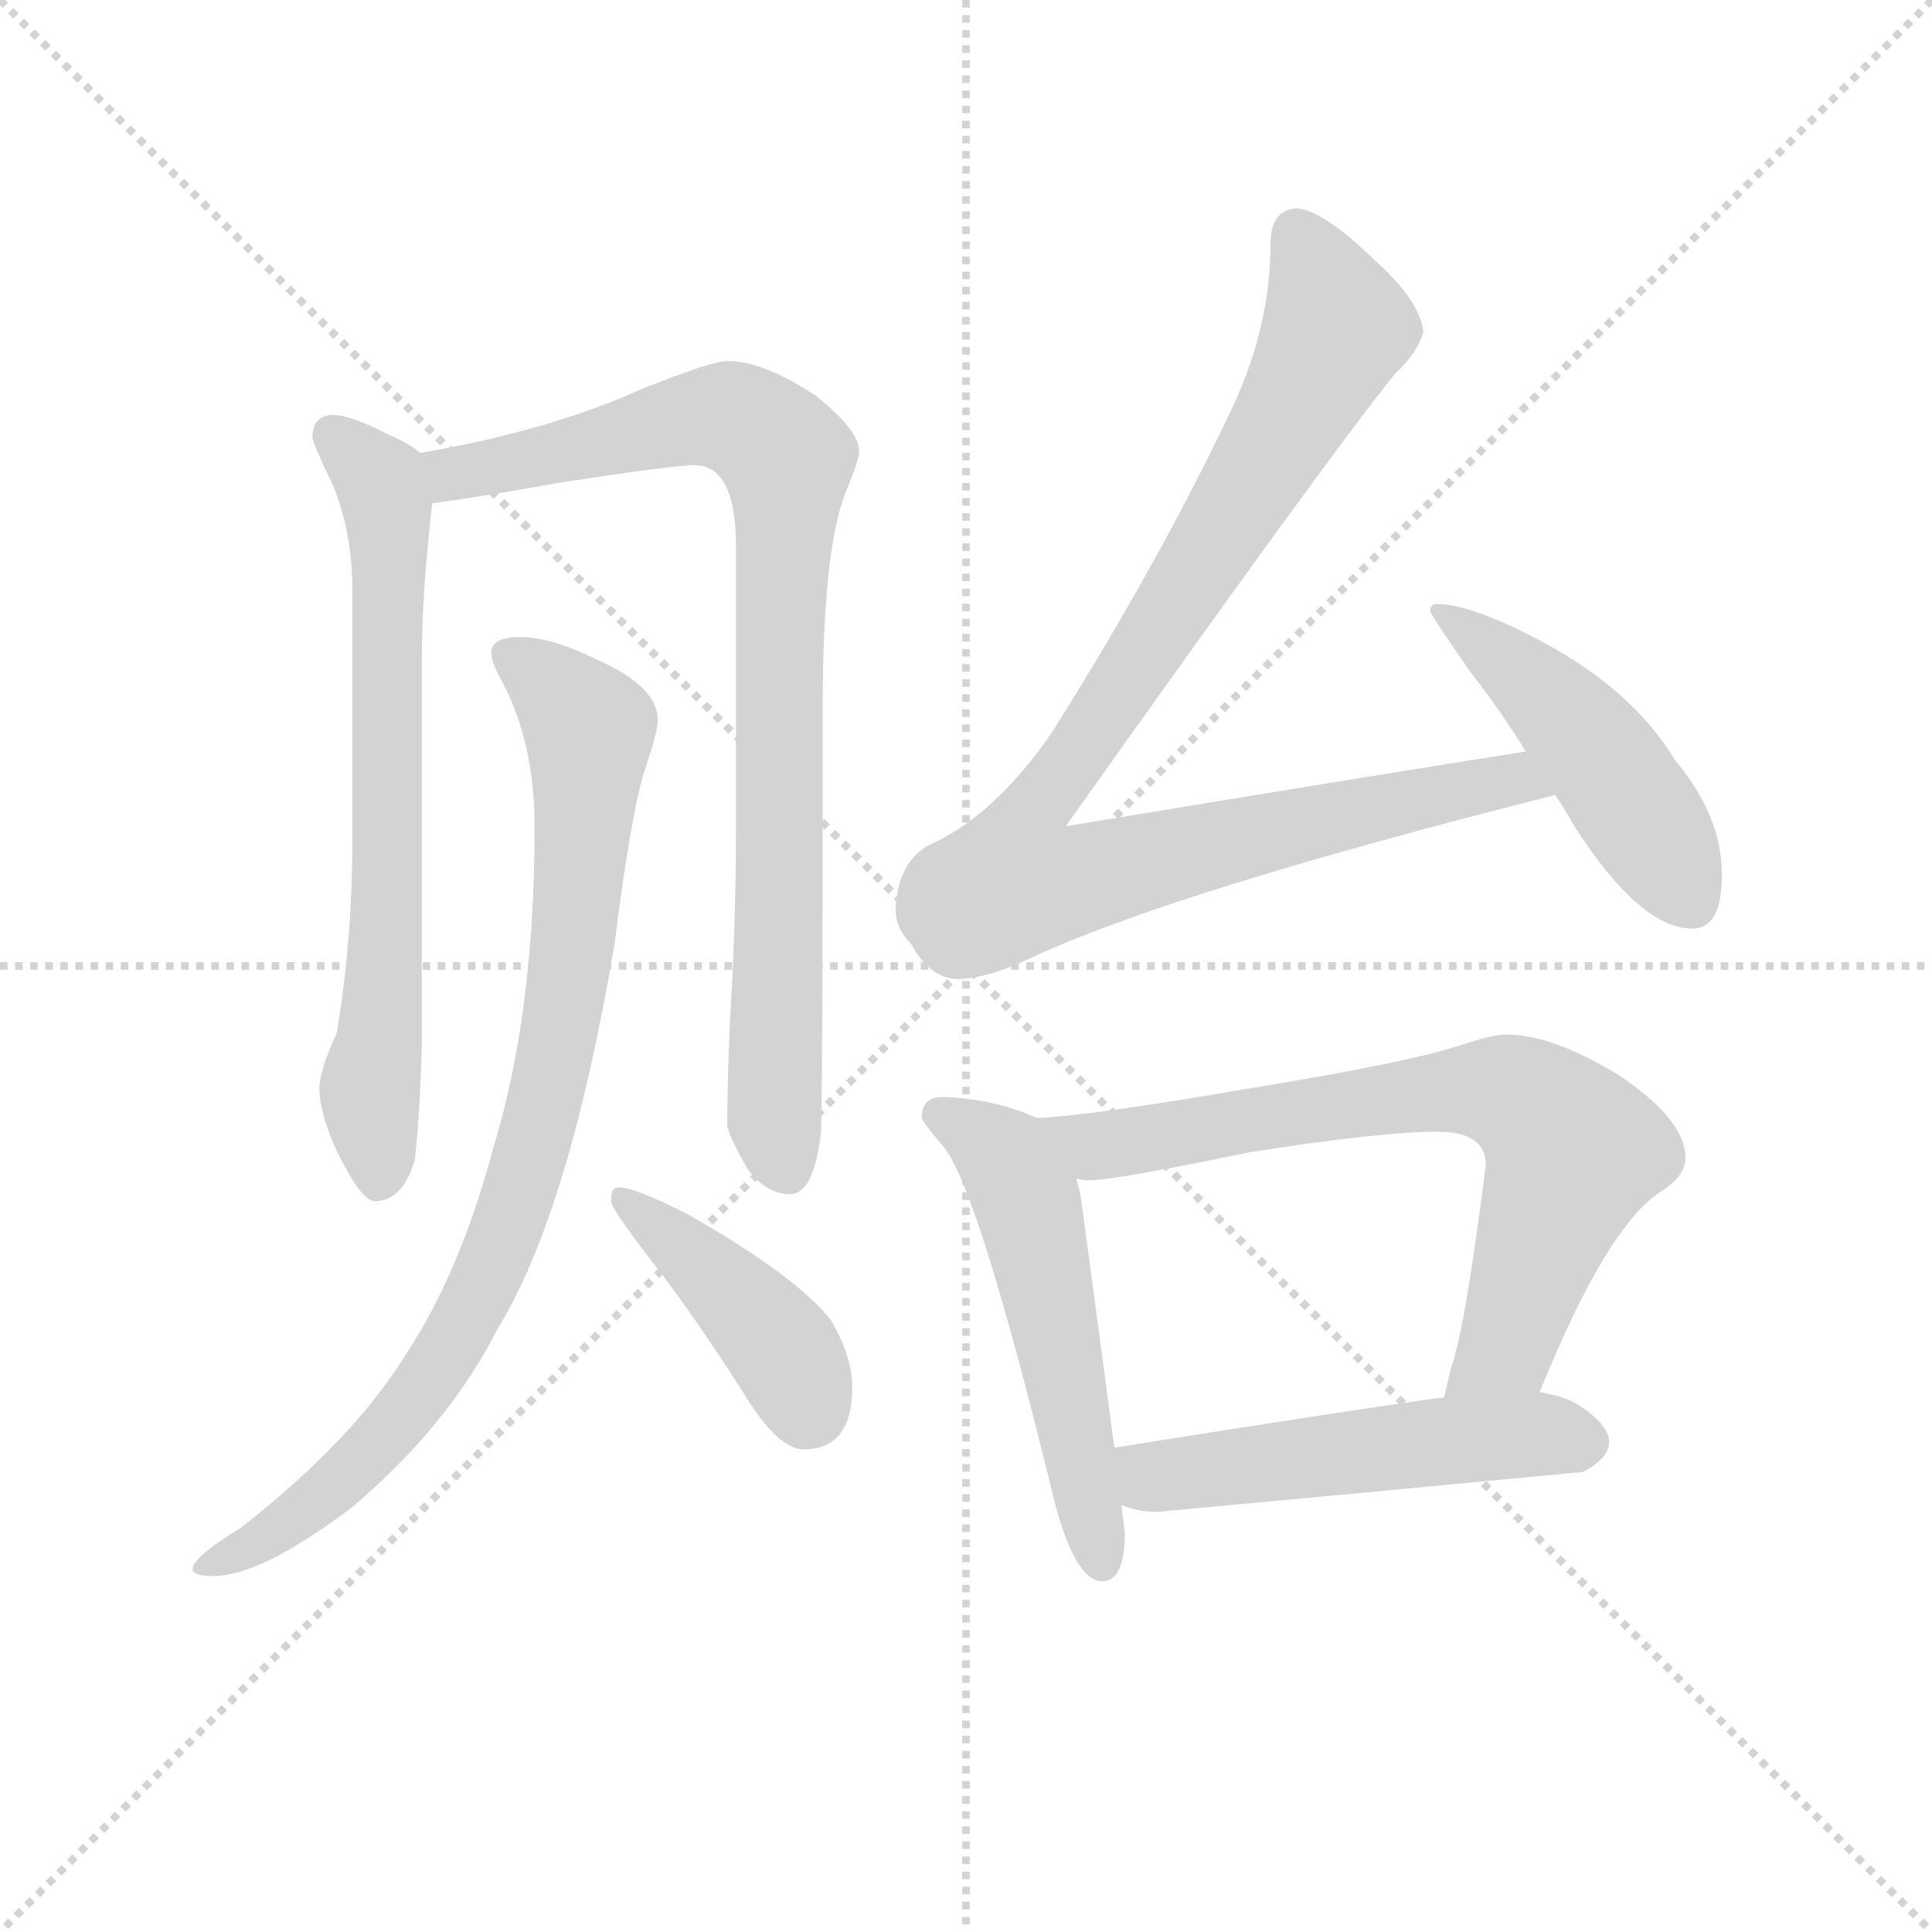 <svg version="1.1" viewBox="0 0 1024 1024" xmlns="http://www.w3.org/2000/svg">
  <g stroke="lightgray" stroke-dasharray="1,1" stroke-width="1" transform="scale(4, 4)">
    <line x1="0" y1="0" x2="256" y2="256"></line>
    <line x1="256" y1="0" x2="0" y2="256"></line>
    <line x1="128" y1="0" x2="128" y2="256"></line>
    <line x1="0" y1="128" x2="256" y2="128"></line>
  </g>
  <g transform="scale(0.92, -0.92) translate(60, -830)">
    <style type="text/css">
      
        @keyframes keyframes0 {
          from {
            stroke: blue;
            stroke-dashoffset: 699;
            stroke-width: 128;
          }
          69% {
            animation-timing-function: step-end;
            stroke: blue;
            stroke-dashoffset: 0;
            stroke-width: 128;
          }
          to {
            stroke: black;
            stroke-width: 1024;
          }
        }
        #make-me-a-hanzi-animation-0 {
          animation: keyframes0 0.819s both;
          animation-delay: 0s;
          animation-timing-function: linear;
        }
      
        @keyframes keyframes1 {
          from {
            stroke: blue;
            stroke-dashoffset: 883;
            stroke-width: 128;
          }
          74% {
            animation-timing-function: step-end;
            stroke: blue;
            stroke-dashoffset: 0;
            stroke-width: 128;
          }
          to {
            stroke: black;
            stroke-width: 1024;
          }
        }
        #make-me-a-hanzi-animation-1 {
          animation: keyframes1 0.969s both;
          animation-delay: 0.819s;
          animation-timing-function: linear;
        }
      
        @keyframes keyframes2 {
          from {
            stroke: blue;
            stroke-dashoffset: 880;
            stroke-width: 128;
          }
          74% {
            animation-timing-function: step-end;
            stroke: blue;
            stroke-dashoffset: 0;
            stroke-width: 128;
          }
          to {
            stroke: black;
            stroke-width: 1024;
          }
        }
        #make-me-a-hanzi-animation-2 {
          animation: keyframes2 0.966s both;
          animation-delay: 1.787s;
          animation-timing-function: linear;
        }
      
        @keyframes keyframes3 {
          from {
            stroke: blue;
            stroke-dashoffset: 419;
            stroke-width: 128;
          }
          58% {
            animation-timing-function: step-end;
            stroke: blue;
            stroke-dashoffset: 0;
            stroke-width: 128;
          }
          to {
            stroke: black;
            stroke-width: 1024;
          }
        }
        #make-me-a-hanzi-animation-3 {
          animation: keyframes3 0.591s both;
          animation-delay: 2.754s;
          animation-timing-function: linear;
        }
      
        @keyframes keyframes4 {
          from {
            stroke: blue;
            stroke-dashoffset: 993;
            stroke-width: 128;
          }
          76% {
            animation-timing-function: step-end;
            stroke: blue;
            stroke-dashoffset: 0;
            stroke-width: 128;
          }
          to {
            stroke: black;
            stroke-width: 1024;
          }
        }
        #make-me-a-hanzi-animation-4 {
          animation: keyframes4 1.058s both;
          animation-delay: 3.345s;
          animation-timing-function: linear;
        }
      
        @keyframes keyframes5 {
          from {
            stroke: blue;
            stroke-dashoffset: 480;
            stroke-width: 128;
          }
          61% {
            animation-timing-function: step-end;
            stroke: blue;
            stroke-dashoffset: 0;
            stroke-width: 128;
          }
          to {
            stroke: black;
            stroke-width: 1024;
          }
        }
        #make-me-a-hanzi-animation-5 {
          animation: keyframes5 0.641s both;
          animation-delay: 4.403s;
          animation-timing-function: linear;
        }
      
        @keyframes keyframes6 {
          from {
            stroke: blue;
            stroke-dashoffset: 543;
            stroke-width: 128;
          }
          64% {
            animation-timing-function: step-end;
            stroke: blue;
            stroke-dashoffset: 0;
            stroke-width: 128;
          }
          to {
            stroke: black;
            stroke-width: 1024;
          }
        }
        #make-me-a-hanzi-animation-6 {
          animation: keyframes6 0.692s both;
          animation-delay: 5.043s;
          animation-timing-function: linear;
        }
      
        @keyframes keyframes7 {
          from {
            stroke: blue;
            stroke-dashoffset: 733;
            stroke-width: 128;
          }
          70% {
            animation-timing-function: step-end;
            stroke: blue;
            stroke-dashoffset: 0;
            stroke-width: 128;
          }
          to {
            stroke: black;
            stroke-width: 1024;
          }
        }
        #make-me-a-hanzi-animation-7 {
          animation: keyframes7 0.847s both;
          animation-delay: 5.735s;
          animation-timing-function: linear;
        }
      
        @keyframes keyframes8 {
          from {
            stroke: blue;
            stroke-dashoffset: 523;
            stroke-width: 128;
          }
          63% {
            animation-timing-function: step-end;
            stroke: blue;
            stroke-dashoffset: 0;
            stroke-width: 128;
          }
          to {
            stroke: black;
            stroke-width: 1024;
          }
        }
        #make-me-a-hanzi-animation-8 {
          animation: keyframes8 0.676s both;
          animation-delay: 6.582s;
          animation-timing-function: linear;
        }
      
    </style>
    
      <path d="M 131 591 Q 120 590 120 578 Q 120 575 132 550 Q 143 523 143 490 L 143 347 Q 143 288 134 235 Q 124 213 124 203 Q 124 189 134 167 Q 148 138 156 138 Q 172 138 179 162 Q 182 189 183 228 L 183 449 Q 183 488 189 540 C 191 563 191 563 182 569 Q 177 574 163 580 Q 142 591 131 591 Z" fill="lightgray"></path>
    
      <path d="M 189 540 Q 212 543 263 552 Q 328 562 340 562 Q 364 562 364 515 L 364 351 Q 364 313 362 268 Q 359 218 359 182 Q 359 177 371 156 Q 382 142 395 142 Q 409 142 413 178 Q 414 205 414 424 Q 414 512 427 546 Q 435 565 435 570 Q 435 582 410 602 Q 380 622 359 622 Q 350 622 310 606 Q 257 582 182 569 C 153 563 159 536 189 540 Z" fill="lightgray"></path>
    
      <path d="M 240 463 Q 223 463 223 454 Q 223 448 230 436 Q 248 401 248 354 Q 248 246 224 168 Q 205 97 174 50 Q 144 1 79 -50 Q 51 -67 51 -74 Q 51 -78 63 -78 Q 90 -78 142 -39 Q 198 8 227 65 Q 268 132 294 286 Q 304 365 312 388 Q 319 409 319 415 Q 319 434 286 449 Q 258 463 240 463 Z" fill="lightgray"></path>
    
      <path d="M 296 146 Q 292 146 292 138 Q 292 134 315 104 Q 338 75 368 28 Q 388 -5 403 -5 Q 431 -5 431 31 Q 431 48 419 69 Q 400 94 337 130 Q 306 146 296 146 Z" fill="lightgray"></path>
    
      <path d="M 687 710 Q 672 709 672 690 Q 672 639 647 589 Q 607 505 546 408 Q 513 360 475 343 Q 457 333 456 306 Q 456 295 465 286 Q 476 266 492 266 Q 509 266 538 280 Q 622 318 836 372 C 865 379 849 402 819 397 Q 754 387 554 354 Q 708 571 744 615 Q 757 627 760 639 Q 758 657 731 681 Q 702 709 687 710 Z" fill="lightgray"></path>
    
      <path d="M 836 372 Q 842 363 847 354 Q 885 295 915 295 Q 932 295 932 326 Q 932 360 905 392 Q 881 432 829 460 Q 788 482 768 482 Q 764 482 764 478 Q 764 476 787 443 Q 805 420 819 397 L 836 372 Z" fill="lightgray"></path>
    
      <path d="M 483 198 Q 471 198 471 186 Q 472 183 483 170 Q 503 148 548 -37 Q 560 -81 575 -81 Q 588 -81 588 -53 L 586 -37 L 582 -4 L 563 138 Q 562 145 560 151 C 553 180 553 180 537 186 Q 513 197 483 198 Z" fill="lightgray"></path>
    
      <path d="M 827 28 Q 865 122 896 143 Q 911 152 911 163 Q 911 185 872 211 Q 834 234 808 234 Q 800 234 782 228 Q 752 218 660 203 Q 573 188 540 186 L 537 186 C 507 184 530 152 560 151 Q 564 150 567 150 Q 582 150 659 166 Q 735 178 768 178 Q 796 178 796 159 Q 784 64 776 42 Q 774 34 772 25 C 765 -4 816 0 827 28 Z" fill="lightgray"></path>
    
      <path d="M 586 -37 Q 595 -41 607 -41 Q 726 -30 852 -18 Q 867 -10 867 -1 Q 867 10 847 22 Q 839 26 827 28 L 772 25 Q 720 18 582 -4 C 552 -9 557 -28 586 -37 Z" fill="lightgray"></path>
    
    
      <clipPath id="make-me-a-hanzi-clip-0">
        <path d="M 131 591 Q 120 590 120 578 Q 120 575 132 550 Q 143 523 143 490 L 143 347 Q 143 288 134 235 Q 124 213 124 203 Q 124 189 134 167 Q 148 138 156 138 Q 172 138 179 162 Q 182 189 183 228 L 183 449 Q 183 488 189 540 C 191 563 191 563 182 569 Q 177 574 163 580 Q 142 591 131 591 Z"></path>
      </clipPath>
      <path clip-path="url(#make-me-a-hanzi-clip-0)" d="M 131 580 L 163 541 L 164 331 L 153 201 L 158 149" fill="none" id="make-me-a-hanzi-animation-0" stroke-dasharray="571 1142" stroke-linecap="round"></path>
    
      <clipPath id="make-me-a-hanzi-clip-1">
        <path d="M 189 540 Q 212 543 263 552 Q 328 562 340 562 Q 364 562 364 515 L 364 351 Q 364 313 362 268 Q 359 218 359 182 Q 359 177 371 156 Q 382 142 395 142 Q 409 142 413 178 Q 414 205 414 424 Q 414 512 427 546 Q 435 565 435 570 Q 435 582 410 602 Q 380 622 359 622 Q 350 622 310 606 Q 257 582 182 569 C 153 563 159 536 189 540 Z"></path>
      </clipPath>
      <path clip-path="url(#make-me-a-hanzi-clip-1)" d="M 191 564 L 203 557 L 217 559 L 344 590 L 367 588 L 394 566 L 386 228 L 386 185 L 393 157" fill="none" id="make-me-a-hanzi-animation-1" stroke-dasharray="755 1510" stroke-linecap="round"></path>
    
      <clipPath id="make-me-a-hanzi-clip-2">
        <path d="M 240 463 Q 223 463 223 454 Q 223 448 230 436 Q 248 401 248 354 Q 248 246 224 168 Q 205 97 174 50 Q 144 1 79 -50 Q 51 -67 51 -74 Q 51 -78 63 -78 Q 90 -78 142 -39 Q 198 8 227 65 Q 268 132 294 286 Q 304 365 312 388 Q 319 409 319 415 Q 319 434 286 449 Q 258 463 240 463 Z"></path>
      </clipPath>
      <path clip-path="url(#make-me-a-hanzi-clip-2)" d="M 233 452 L 258 434 L 280 407 L 270 280 L 257 206 L 236 133 L 207 68 L 168 11 L 109 -44 L 58 -74" fill="none" id="make-me-a-hanzi-animation-2" stroke-dasharray="752 1504" stroke-linecap="round"></path>
    
      <clipPath id="make-me-a-hanzi-clip-3">
        <path d="M 296 146 Q 292 146 292 138 Q 292 134 315 104 Q 338 75 368 28 Q 388 -5 403 -5 Q 431 -5 431 31 Q 431 48 419 69 Q 400 94 337 130 Q 306 146 296 146 Z"></path>
      </clipPath>
      <path clip-path="url(#make-me-a-hanzi-clip-3)" d="M 299 139 L 387 58 L 405 19" fill="none" id="make-me-a-hanzi-animation-3" stroke-dasharray="291 582" stroke-linecap="round"></path>
    
      <clipPath id="make-me-a-hanzi-clip-4">
        <path d="M 687 710 Q 672 709 672 690 Q 672 639 647 589 Q 607 505 546 408 Q 513 360 475 343 Q 457 333 456 306 Q 456 295 465 286 Q 476 266 492 266 Q 509 266 538 280 Q 622 318 836 372 C 865 379 849 402 819 397 Q 754 387 554 354 Q 708 571 744 615 Q 757 627 760 639 Q 758 657 731 681 Q 702 709 687 710 Z"></path>
      </clipPath>
      <path clip-path="url(#make-me-a-hanzi-clip-4)" d="M 687 695 L 709 639 L 620 485 L 536 364 L 525 322 L 560 323 L 789 377 L 813 381 L 824 373" fill="none" id="make-me-a-hanzi-animation-4" stroke-dasharray="865 1730" stroke-linecap="round"></path>
    
      <clipPath id="make-me-a-hanzi-clip-5">
        <path d="M 836 372 Q 842 363 847 354 Q 885 295 915 295 Q 932 295 932 326 Q 932 360 905 392 Q 881 432 829 460 Q 788 482 768 482 Q 764 482 764 478 Q 764 476 787 443 Q 805 420 819 397 L 836 372 Z"></path>
      </clipPath>
      <path clip-path="url(#make-me-a-hanzi-clip-5)" d="M 769 477 L 812 446 L 853 405 L 915 311" fill="none" id="make-me-a-hanzi-animation-5" stroke-dasharray="352 704" stroke-linecap="round"></path>
    
      <clipPath id="make-me-a-hanzi-clip-6">
        <path d="M 483 198 Q 471 198 471 186 Q 472 183 483 170 Q 503 148 548 -37 Q 560 -81 575 -81 Q 588 -81 588 -53 L 586 -37 L 582 -4 L 563 138 Q 562 145 560 151 C 553 180 553 180 537 186 Q 513 197 483 198 Z"></path>
      </clipPath>
      <path clip-path="url(#make-me-a-hanzi-clip-6)" d="M 480 188 L 514 168 L 532 137 L 575 -70" fill="none" id="make-me-a-hanzi-animation-6" stroke-dasharray="415 830" stroke-linecap="round"></path>
    
      <clipPath id="make-me-a-hanzi-clip-7">
        <path d="M 827 28 Q 865 122 896 143 Q 911 152 911 163 Q 911 185 872 211 Q 834 234 808 234 Q 800 234 782 228 Q 752 218 660 203 Q 573 188 540 186 L 537 186 C 507 184 530 152 560 151 Q 564 150 567 150 Q 582 150 659 166 Q 735 178 768 178 Q 796 178 796 159 Q 784 64 776 42 Q 774 34 772 25 C 765 -4 816 0 827 28 Z"></path>
      </clipPath>
      <path clip-path="url(#make-me-a-hanzi-clip-7)" d="M 545 181 L 576 170 L 732 197 L 798 202 L 817 197 L 846 167 L 808 55 L 779 28" fill="none" id="make-me-a-hanzi-animation-7" stroke-dasharray="605 1210" stroke-linecap="round"></path>
    
      <clipPath id="make-me-a-hanzi-clip-8">
        <path d="M 586 -37 Q 595 -41 607 -41 Q 726 -30 852 -18 Q 867 -10 867 -1 Q 867 10 847 22 Q 839 26 827 28 L 772 25 Q 720 18 582 -4 C 552 -9 557 -28 586 -37 Z"></path>
      </clipPath>
      <path clip-path="url(#make-me-a-hanzi-clip-8)" d="M 593 -8 L 604 -21 L 771 0 L 853 0" fill="none" id="make-me-a-hanzi-animation-8" stroke-dasharray="395 790" stroke-linecap="round"></path>
    
  </g>
</svg>